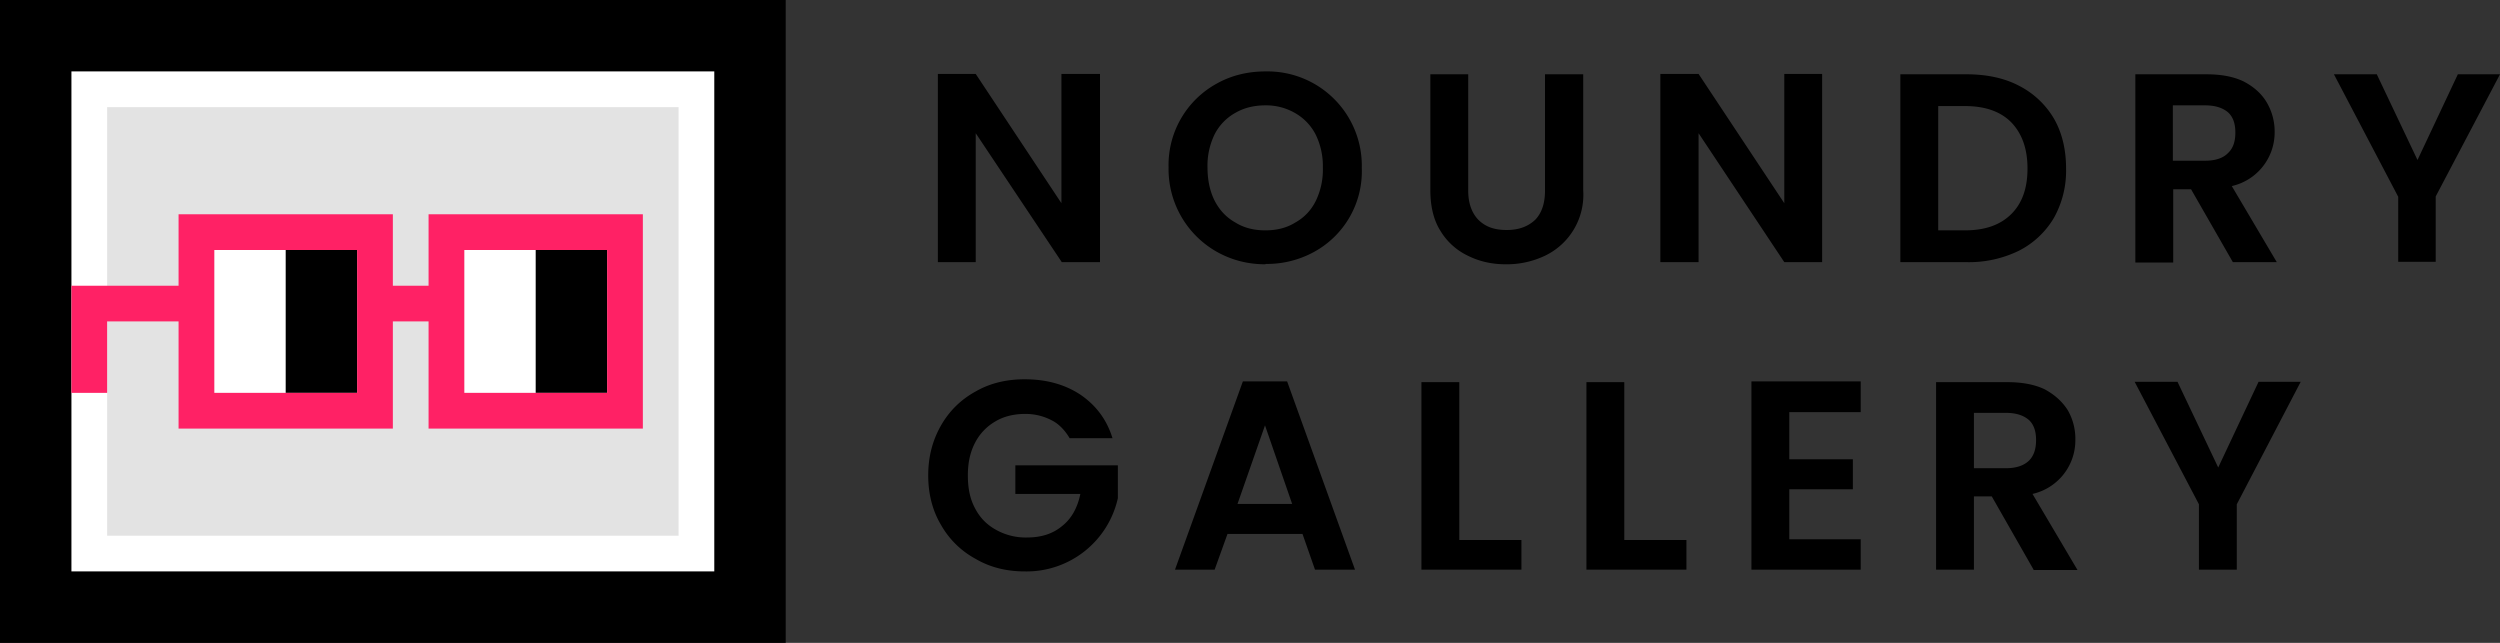 <svg viewBox="0 0 700 180">
<rect x="0" y="0" width="700" height="180" fill="#333333" stroke="none"/>
<path fill="#fff" d="M10 10h200v160H10z" />
<path fill="black" d="M0 180V0h220v180H0Zm20-20h180V20H20v140Z" />
<path fill="#e3e3e3" d="M30 30h160v120H30z" />
<path fill="#fff" d="M130 70h20v40h-20zM60 70h20v40H60z" />
<path fill="black" d="M150 70h20v40h-20zM80 70h20v40H80z" />
<path
    fill="#ff2165"
    d="M110 80h10V60h60v60h-60V90h-10v30H50V90H30v20H20V80h30V60h60v20Zm-50 30h40V70H60v40Zm70 0h40V70h-40v40Z"
/>
<g fill="black">
    <path d="M307.9 73.4h-10.6l-24.1-36.1v36.1h-10.6V20.7h10.6l24 36.2V20.7H308v52.7Z" />
    <path d="M354.3 74c-5 0-9.5-1.2-13.6-3.5a26.6 26.6 0 0 1-13.5-23.6 26 26 0 0 1 13.5-23.5c4.1-2.3 8.7-3.4 13.6-3.4a26.4 26.4 0 0 1 27 27A25.7 25.7 0 0 1 368 70.5a27.4 27.4 0 0 1-13.6 3.4Zm0-9.5c3.2 0 6-.7 8.4-2.2 2.5-1.4 4.4-3.4 5.7-6a20 20 0 0 0 2-9.4 20 20 0 0 0-2-9.2 14.6 14.6 0 0 0-5.7-6 16.2 16.2 0 0 0-8.4-2.2c-3.2 0-6 .7-8.4 2.1a14.3 14.3 0 0 0-5.8 6 20 20 0 0 0-2 9.3c0 3.6.7 6.7 2 9.3 1.4 2.7 3.3 4.7 5.8 6.1 2.4 1.5 5.2 2.2 8.4 2.2Z" />
    <path d="M411.1 20.8v32.6c0 3.5 1 6.2 2.8 8.1 2 2 4.5 2.9 8 2.9 3.4 0 6-1 8-2.9 1.8-1.9 2.7-4.6 2.7-8.1V20.8h10.7v32.5a18.9 18.9 0 0 1-10.7 18.3 24.9 24.9 0 0 1-11 2.4c-3.9 0-7.4-.8-10.6-2.4a18 18 0 0 1-7.7-7c-1.9-3-2.8-6.9-2.8-11.3V20.8h10.6Z" />
    <path d="M510.2 73.4h-10.6l-24-36.1v36.1h-10.7V20.7h10.7l24 36.2V20.7h10.6v52.7Z" />
    <path d="M550.6 20.8c5.5 0 10.5 1 14.7 3.2a24 24 0 0 1 9.8 9.2c2.3 4 3.4 8.7 3.4 14a27 27 0 0 1-3.4 13.8 24 24 0 0 1-9.8 9.2 31.8 31.8 0 0 1-14.7 3.2h-18.5V20.8h18.5Zm-.4 43.7c5.6 0 9.9-1.5 13-4.6 3-3 4.5-7.2 4.5-12.7 0-5.5-1.5-9.8-4.6-13-3-3-7.3-4.5-12.9-4.5h-7.5v34.8h7.5Z" />
    <path d="M625.2 73.4 613.5 53h-5v20.5h-10.6V20.8h19.8c4.1 0 7.6.6 10.5 2 2.9 1.5 5.1 3.5 6.5 5.9a16 16 0 0 1 2.2 8.2 15.4 15.4 0 0 1-12 15.2l12.6 21.3h-12.3ZM608.5 45h8.9c2.9 0 5-.7 6.4-2.1 1.5-1.4 2.1-3.3 2.1-5.8 0-2.4-.6-4.3-2-5.6-1.5-1.3-3.6-2-6.5-2h-9V45Z" />
    <path d="M700 20.8 682 55v18.3h-10.5V55.1l-18-34.3h12l11.4 24 11.3-24H700Z" />
    <path d="M299.5 122.7c-1.3-2.2-3-4-5-5a15.7 15.7 0 0 0-7.5-1.8c-3.1 0-6 .7-8.3 2.1a14.6 14.6 0 0 0-5.7 6c-1.4 2.7-2 5.7-2 9.1 0 3.6.6 6.6 2 9.2 1.4 2.7 3.3 4.6 5.8 6a17 17 0 0 0 8.7 2.2c4 0 7.3-1 10-3.3 2.5-2 4.2-5 5-8.9h-18.2v-8H313v9.2A26.2 26.2 0 0 1 287 160c-5.1 0-9.7-1.1-13.8-3.5a24.5 24.5 0 0 1-9.7-9.5c-2.4-4-3.6-8.7-3.6-13.9 0-5.2 1.2-9.8 3.6-14 2.3-4 5.5-7.2 9.7-9.5 4-2.3 8.6-3.4 13.7-3.4 6 0 11.2 1.4 15.6 4.3 4.4 3 7.4 7 9 12.2h-12.1Z" />
    <path d="M364.7 149.5h-21l-3.6 10H329l19-52.7h12.4l19 52.7h-11.2l-3.5-10Zm-2.9-8.4-7.6-22-7.7 22h15.3Z" />
    <path d="M408.6 151.2H426v8.3h-28V107h10.6v44.3Z" />
    <path d="M454.8 151.2h17.4v8.3h-28V107h10.6v44.3Z" />
    <path d="M501 115.4v13.2h17.8v8.4H501v14h20v8.5h-30.6v-52.7H521v8.6H501Z" />
    <path d="M569.4 159.5 557.7 139h-5v20.5h-10.6V107H562c4 0 7.6.6 10.5 2 2.8 1.5 5 3.5 6.5 5.9a16 16 0 0 1 2.1 8.2 15.4 15.4 0 0 1-12 15.2l12.6 21.3h-12.3Zm-16.7-28.4h8.9c2.9 0 5-.7 6.5-2.1 1.4-1.4 2-3.3 2-5.8 0-2.4-.6-4.3-2-5.6-1.5-1.3-3.6-2-6.5-2h-8.9v15.5Z" />
    <path d="m644.2 106.9-17.9 34.3v18.3h-10.6v-18.3l-18-34.3h12l11.4 24 11.3-24h11.8Z" />
</g>
</svg>